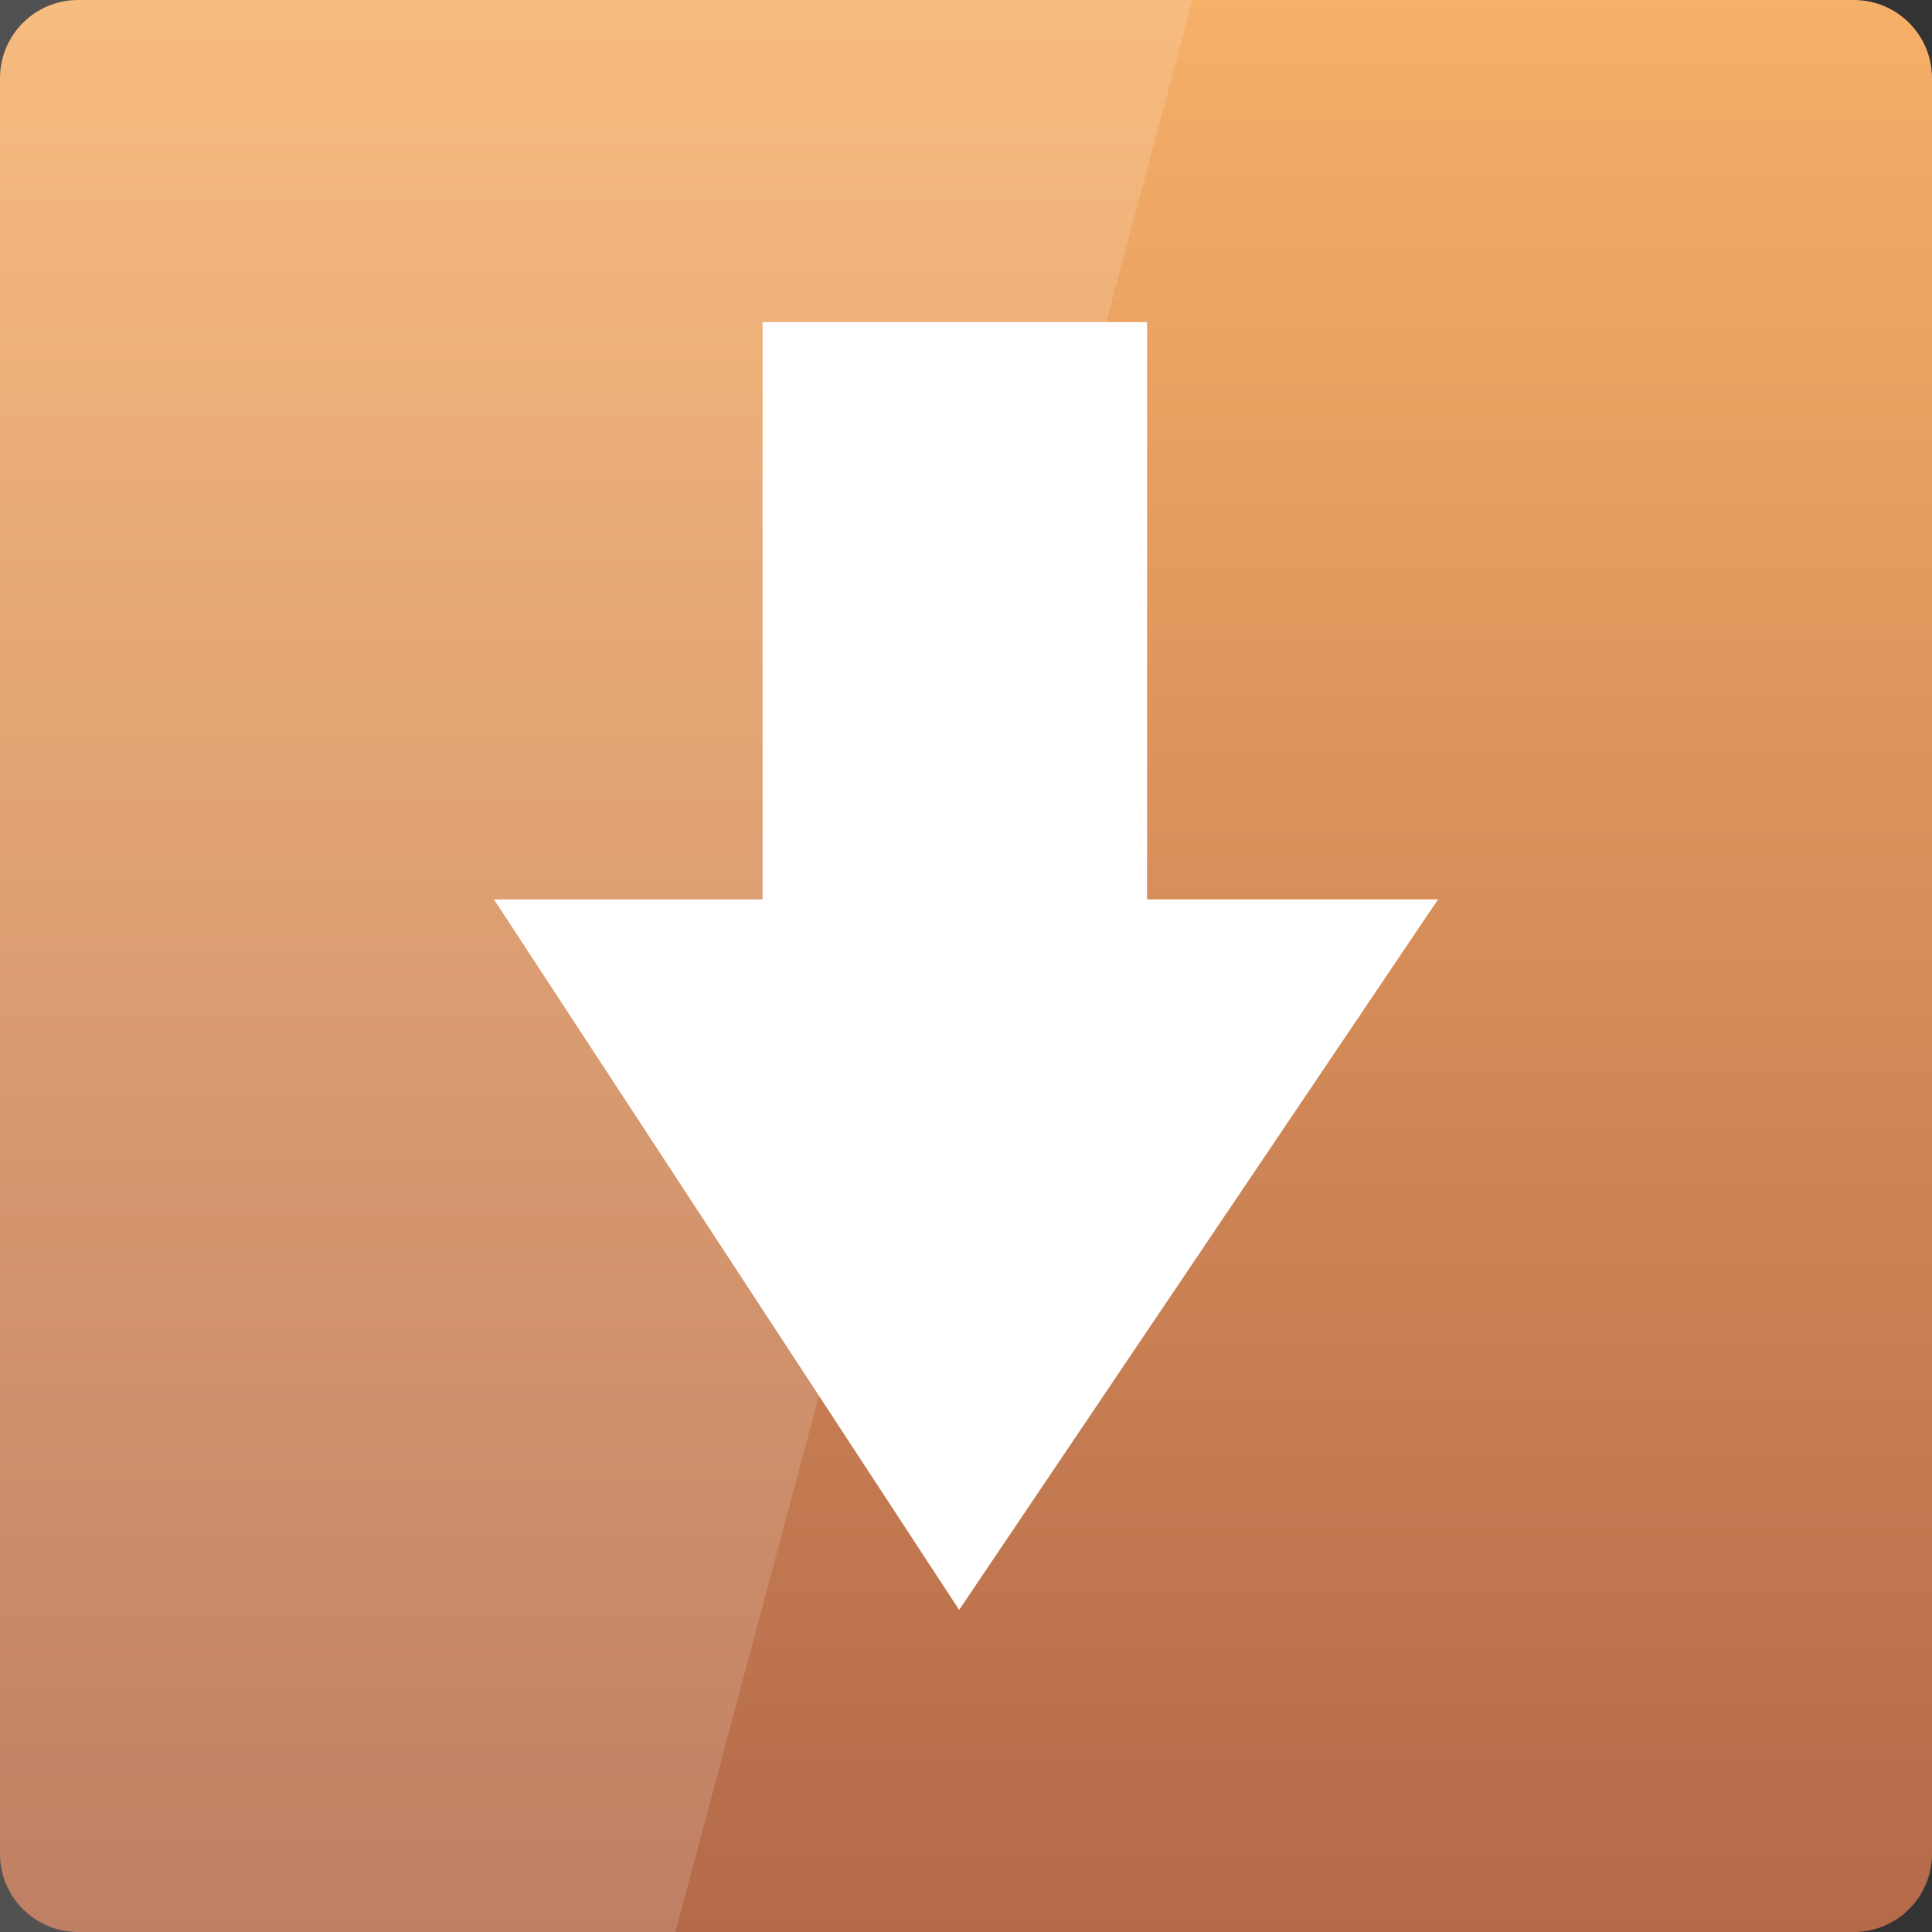 <svg width="22" xmlns="http://www.w3.org/2000/svg" height="22" viewBox="0 0 22 22" xmlns:xlink="http://www.w3.org/1999/xlink">
<rect x="0" y="0" width="22" height="22" fill="#333333" stroke="none"/>
<defs>
<linearGradient gradientTransform="matrix(.458 0 0 .458 0 -460.333)" id="linear0" y1="1053.158" y2="1004.941" gradientUnits="userSpaceOnUse" x2="0">
<stop offset="0" style="stop-color:#b46949"/>
<stop offset="1" style="stop-color:#f6b068"/>
</linearGradient>
</defs>
<path style="fill:url(#linear0)" d="M 0.891 0 L 21.109 0 C 21.602 0 22 0.398 22 0.891 L 22 21.109 C 22 21.602 21.602 22 21.109 22 L 0.891 22 C 0.398 22 0 21.602 0 21.109 L 0 0.891 C 0 0.398 0.398 0 0.891 0 Z "/>
<g style="fill:#fff">
<path d="M 5.625 10.242 L 8.684 10.242 L 8.684 3.668 L 13.062 3.668 L 13.062 10.242 L 16.375 10.242 L 10.922 18.332 Z "/>
<path style="fill-opacity:.149" d="M 0 0 L 0 22 L 7.691 22 L 13.578 0 Z "/>
</g>
</svg>
